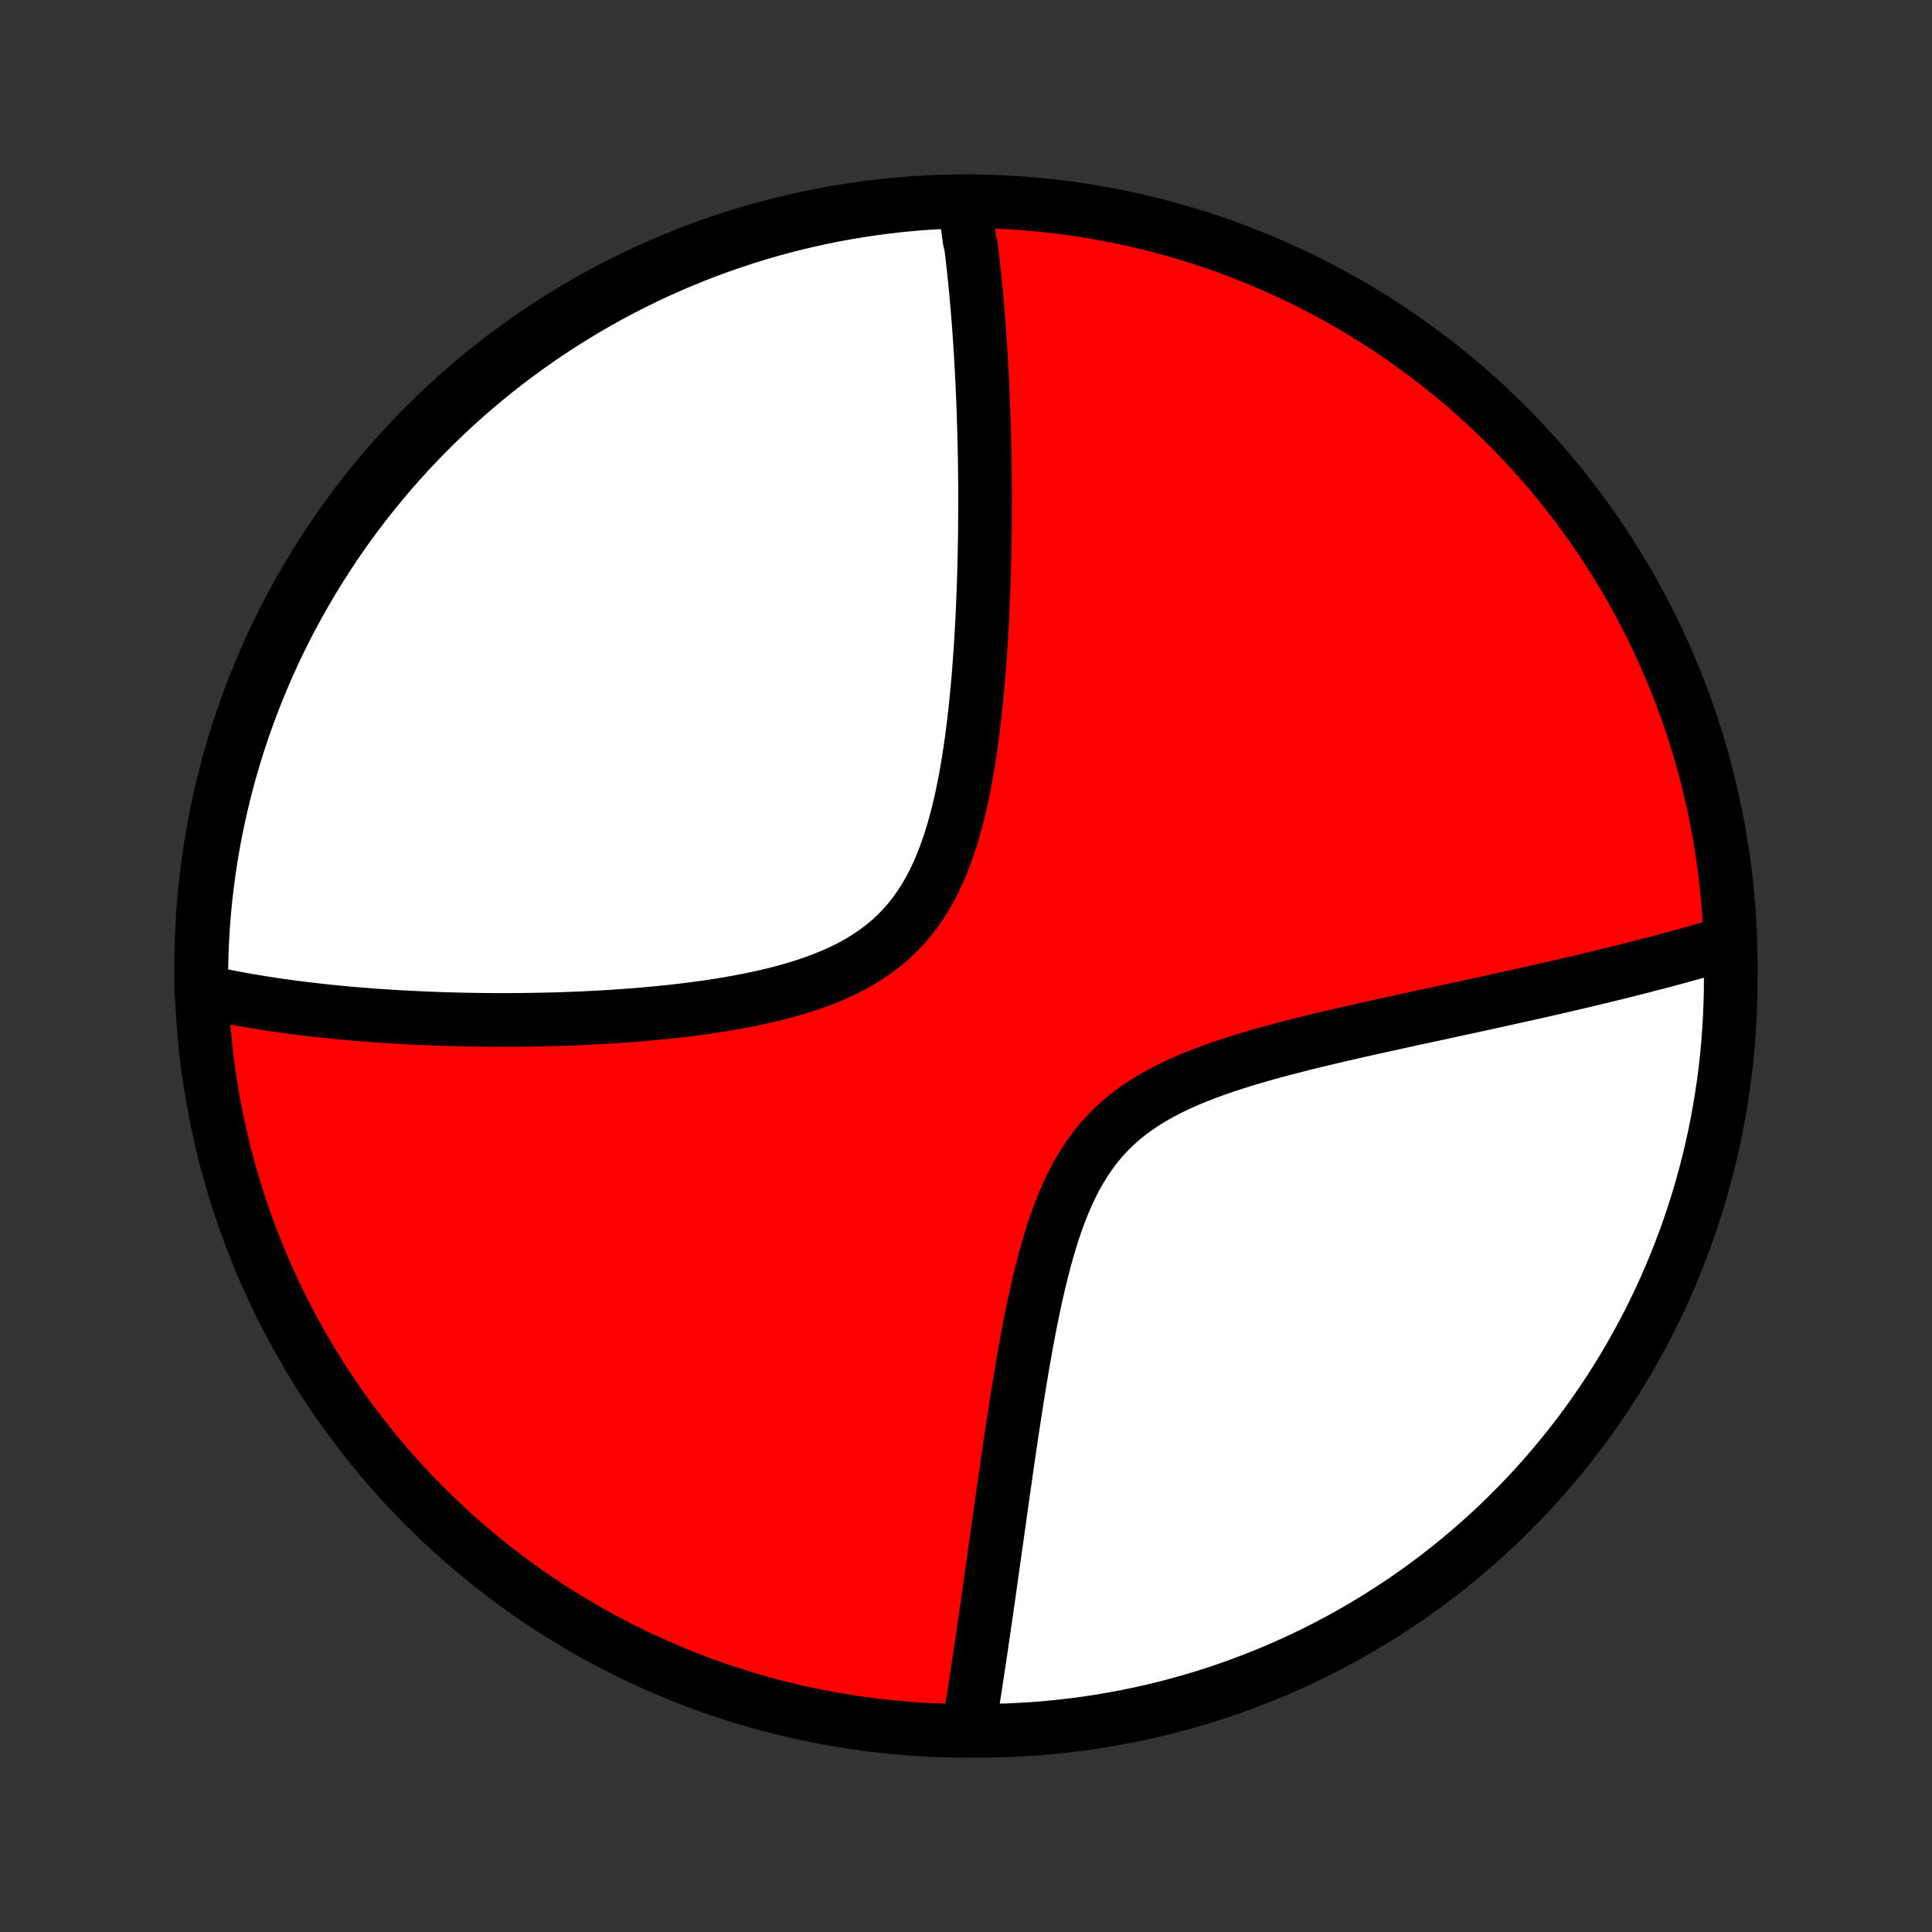<?xml version="1.0" encoding="utf-8" standalone="no"?>
<!DOCTYPE svg PUBLIC "-//W3C//DTD SVG 1.1//EN"
  "http://www.w3.org/Graphics/SVG/1.1/DTD/svg11.dtd">
<!-- Created with matplotlib (http://matplotlib.org/) -->
<svg height="72pt" version="1.1" viewBox="0 0 72 72" width="72pt" xmlns="http://www.w3.org/2000/svg" xmlns:xlink="http://www.w3.org/1999/xlink">
 <rect x="0" y="0" width="72" height="72" fill="#333333" stroke="none"/>
 <defs>
  <style type="text/css">
*{stroke-linecap:butt;stroke-linejoin:round;}
  </style>
 </defs>
 <g id="figure_1">
  <g id="patch_1">
   <path d="
M0 72
L72 72
L72 0
L0 0
z
" style="fill:none;"/>
  </g>
  <g id="axes_1">
   <g id="PatchCollection_1">
    <defs>
     <path d="
M36 -7.5
C43.558 -7.5 50.808 -10.503 56.153 -15.848
C61.497 -21.192 64.5 -28.442 64.5 -36
C64.5 -43.558 61.497 -50.808 56.153 -56.153
C50.808 -61.497 43.558 -64.5 36 -64.5
C28.442 -64.5 21.192 -61.497 15.848 -56.153
C10.503 -50.808 7.5 -43.558 7.5 -36
C7.5 -28.442 10.503 -21.192 15.848 -15.848
C21.192 -10.503 28.442 -7.5 36 -7.5
z
" id="C0_0_a811fe30f3"/>
     <path d="
M35.947 -64.319
L35.976 -64.137
L36.005 -63.955
L36.032 -63.771
L36.06 -63.587
L36.086 -63.401
L36.112 -63.215
L36.137 -63.028
L36.186 -62.84
L36.209 -62.65
L36.232 -62.46
L36.254 -62.269
L36.275 -62.076
L36.296 -61.882
L36.317 -61.687
L36.337 -61.491
L36.356 -61.293
L36.375 -61.094
L36.393 -60.894
L36.411 -60.692
L36.429 -60.488
L36.445 -60.283
L36.462 -60.076
L36.478 -59.868
L36.493 -59.657
L36.508 -59.445
L36.523 -59.231
L36.536 -59.016
L36.55 -58.798
L36.563 -58.578
L36.575 -58.356
L36.587 -58.132
L36.599 -57.906
L36.61 -57.677
L36.62 -57.446
L36.63 -57.213
L36.64 -56.977
L36.649 -56.739
L36.657 -56.498
L36.665 -56.254
L36.672 -56.008
L36.679 -55.758
L36.685 -55.506
L36.691 -55.252
L36.696 -54.993
L36.7 -54.733
L36.703 -54.468
L36.706 -54.201
L36.709 -53.93
L36.71 -53.657
L36.711 -53.379
L36.71 -53.099
L36.709 -52.815
L36.707 -52.527
L36.705 -52.236
L36.701 -51.941
L36.696 -51.643
L36.69 -51.341
L36.683 -51.035
L36.675 -50.725
L36.666 -50.412
L36.655 -50.096
L36.643 -49.775
L36.63 -49.451
L36.615 -49.123
L36.599 -48.791
L36.58 -48.456
L36.56 -48.117
L36.538 -47.775
L36.514 -47.43
L36.488 -47.081
L36.46 -46.729
L36.428 -46.375
L36.395 -46.017
L36.358 -45.657
L36.318 -45.295
L36.275 -44.93
L36.228 -44.564
L36.178 -44.197
L36.123 -43.828
L36.064 -43.459
L36 -43.089
L35.93 -42.72
L35.855 -42.352
L35.773 -41.985
L35.685 -41.62
L35.589 -41.258
L35.485 -40.899
L35.373 -40.545
L35.251 -40.196
L35.12 -39.853
L34.978 -39.517
L34.825 -39.189
L34.66 -38.869
L34.482 -38.56
L34.292 -38.261
L34.088 -37.973
L33.871 -37.697
L33.641 -37.434
L33.397 -37.184
L33.14 -36.947
L32.87 -36.724
L32.587 -36.514
L32.293 -36.317
L31.989 -36.132
L31.674 -35.96
L31.351 -35.8
L31.019 -35.652
L30.68 -35.513
L30.335 -35.385
L29.985 -35.266
L29.63 -35.156
L29.272 -35.054
L28.91 -34.96
L28.547 -34.873
L28.182 -34.792
L27.816 -34.717
L27.45 -34.648
L27.084 -34.584
L26.718 -34.525
L26.354 -34.47
L25.991 -34.42
L25.63 -34.373
L25.271 -34.331
L24.914 -34.291
L24.56 -34.255
L24.208 -34.222
L23.86 -34.192
L23.514 -34.164
L23.172 -34.139
L22.833 -34.116
L22.498 -34.096
L22.166 -34.078
L21.837 -34.061
L21.513 -34.047
L21.192 -34.034
L20.875 -34.023
L20.561 -34.014
L20.251 -34.007
L19.945 -34.001
L19.643 -33.996
L19.344 -33.993
L19.049 -33.991
L18.758 -33.99
L18.47 -33.99
L18.186 -33.992
L17.905 -33.995
L17.628 -33.999
L17.354 -34.004
L17.084 -34.01
L16.816 -34.017
L16.553 -34.024
L16.292 -34.033
L16.034 -34.043
L15.78 -34.053
L15.529 -34.065
L15.28 -34.077
L15.034 -34.09
L14.792 -34.103
L14.552 -34.118
L14.314 -34.133
L14.079 -34.149
L13.847 -34.166
L13.618 -34.184
L13.39 -34.202
L13.165 -34.221
L12.943 -34.24
L12.723 -34.261
L12.505 -34.282
L12.288 -34.303
L12.074 -34.326
L11.863 -34.349
L11.652 -34.372
L11.444 -34.397
L11.238 -34.422
L11.033 -34.448
L10.831 -34.474
L10.63 -34.502
L10.43 -34.53
L10.232 -34.558
L10.036 -34.588
L9.841 -34.618
L9.647 -34.649
L9.455 -34.681
L9.264 -34.713
L9.075 -34.746
L8.886 -34.78
L8.699 -34.815
L8.513 -34.851
L8.329 -34.888
L8.145 -34.925
L7.962 -34.964
L7.781 -35.003
L7.6 -35.044
L7.503 -35.085
L7.5 -35.58
L7.506 -36.077
L7.52 -36.574
L7.543 -37.072
L7.575 -37.569
L7.615 -38.065
L7.664 -38.561
L7.722 -39.056
L7.788 -39.55
L7.863 -40.043
L7.946 -40.534
L8.038 -41.025
L8.139 -41.514
L8.248 -42.001
L8.365 -42.486
L8.491 -42.969
L8.625 -43.451
L8.768 -43.93
L8.919 -44.406
L9.078 -44.88
L9.245 -45.352
L9.421 -45.82
L9.604 -46.285
L9.796 -46.748
L9.995 -47.207
L10.203 -47.662
L10.418 -48.114
L10.641 -48.563
L10.872 -49.007
L11.111 -49.448
L11.357 -49.884
L11.611 -50.317
L11.871 -50.745
L12.14 -51.168
L12.416 -51.587
L12.698 -52.001
L12.988 -52.41
L13.285 -52.814
L13.589 -53.213
L13.9 -53.607
L14.217 -53.995
L14.541 -54.378
L14.872 -54.756
L15.209 -55.127
L15.552 -55.493
L15.902 -55.853
L16.258 -56.207
L16.619 -56.555
L16.987 -56.896
L17.36 -57.231
L17.74 -57.56
L18.124 -57.882
L18.514 -58.197
L18.91 -58.506
L19.311 -58.807
L19.716 -59.102
L20.127 -59.39
L20.542 -59.67
L20.963 -59.944
L21.387 -60.21
L21.817 -60.469
L22.25 -60.72
L22.688 -60.964
L23.13 -61.2
L23.576 -61.428
L24.025 -61.649
L24.478 -61.862
L24.935 -62.067
L25.395 -62.264
L25.858 -62.453
L26.325 -62.635
L26.794 -62.807
L27.266 -62.972
L27.741 -63.129
L28.218 -63.277
L28.698 -63.417
L29.18 -63.549
L29.664 -63.672
L30.15 -63.787
L30.637 -63.893
L31.127 -63.991
L31.618 -64.08
L32.11 -64.161
L32.603 -64.233
L33.097 -64.297
L33.593 -64.352
L34.089 -64.398
L34.585 -64.436
L35.082 -64.465
z
" id="C0_1_f4df8c05d7"/>
     <path d="
M64.393 -36.867
L64.215 -36.813
L64.036 -36.76
L63.854 -36.707
L63.672 -36.654
L63.487 -36.6
L63.301 -36.547
L63.113 -36.494
L62.923 -36.441
L62.732 -36.388
L62.539 -36.335
L62.343 -36.282
L62.146 -36.229
L61.947 -36.176
L61.745 -36.123
L61.541 -36.07
L61.336 -36.016
L61.127 -35.963
L60.917 -35.909
L60.704 -35.855
L60.489 -35.801
L60.27 -35.747
L60.05 -35.693
L59.827 -35.638
L59.601 -35.584
L59.372 -35.529
L59.14 -35.473
L58.906 -35.418
L58.668 -35.362
L58.428 -35.306
L58.184 -35.249
L57.937 -35.192
L57.687 -35.135
L57.433 -35.077
L57.176 -35.019
L56.916 -34.961
L56.652 -34.902
L56.384 -34.843
L56.113 -34.783
L55.839 -34.722
L55.56 -34.661
L55.278 -34.599
L54.992 -34.537
L54.703 -34.474
L54.409 -34.411
L54.112 -34.346
L53.811 -34.281
L53.505 -34.215
L53.197 -34.148
L52.884 -34.081
L52.567 -34.012
L52.247 -33.942
L51.923 -33.871
L51.595 -33.799
L51.264 -33.726
L50.929 -33.651
L50.591 -33.575
L50.25 -33.498
L49.906 -33.418
L49.559 -33.337
L49.209 -33.254
L48.857 -33.169
L48.503 -33.081
L48.147 -32.99
L47.79 -32.897
L47.432 -32.801
L47.073 -32.702
L46.715 -32.598
L46.356 -32.491
L45.999 -32.379
L45.644 -32.262
L45.291 -32.14
L44.941 -32.012
L44.596 -31.878
L44.255 -31.736
L43.919 -31.587
L43.59 -31.429
L43.269 -31.263
L42.956 -31.087
L42.653 -30.901
L42.359 -30.704
L42.076 -30.495
L41.805 -30.276
L41.546 -30.044
L41.299 -29.801
L41.065 -29.546
L40.843 -29.279
L40.635 -29
L40.438 -28.711
L40.253 -28.412
L40.08 -28.103
L39.917 -27.786
L39.765 -27.46
L39.623 -27.128
L39.489 -26.79
L39.363 -26.446
L39.245 -26.098
L39.135 -25.747
L39.03 -25.392
L38.931 -25.036
L38.838 -24.678
L38.749 -24.32
L38.665 -23.961
L38.585 -23.602
L38.508 -23.244
L38.435 -22.888
L38.365 -22.533
L38.298 -22.18
L38.233 -21.828
L38.171 -21.48
L38.111 -21.134
L38.053 -20.791
L37.996 -20.452
L37.942 -20.115
L37.889 -19.782
L37.837 -19.453
L37.787 -19.127
L37.738 -18.805
L37.69 -18.487
L37.644 -18.172
L37.598 -17.861
L37.553 -17.555
L37.51 -17.252
L37.467 -16.953
L37.425 -16.658
L37.383 -16.367
L37.343 -16.08
L37.303 -15.796
L37.263 -15.517
L37.225 -15.241
L37.187 -14.969
L37.149 -14.7
L37.112 -14.435
L37.075 -14.174
L37.039 -13.916
L37.003 -13.662
L36.968 -13.411
L36.933 -13.164
L36.898 -12.919
L36.864 -12.678
L36.83 -12.44
L36.797 -12.205
L36.764 -11.973
L36.73 -11.744
L36.698 -11.518
L36.665 -11.295
L36.633 -11.074
L36.601 -10.856
L36.57 -10.641
L36.538 -10.428
L36.507 -10.218
L36.476 -10.01
L36.445 -9.805
L36.414 -9.602
L36.383 -9.401
L36.353 -9.202
L36.323 -9.005
L36.292 -8.81
L36.262 -8.618
L36.232 -8.427
L36.203 -8.238
L36.173 -8.051
L36.143 -7.866
L36.113 -7.683
L36.581 -7.501
L37.078 -7.506
L37.575 -7.52
L38.072 -7.544
L38.567 -7.575
L39.062 -7.616
L39.556 -7.665
L40.049 -7.723
L40.541 -7.789
L41.031 -7.864
L41.52 -7.948
L42.007 -8.04
L42.493 -8.14
L42.976 -8.249
L43.457 -8.367
L43.936 -8.493
L44.413 -8.627
L44.887 -8.77
L45.358 -8.921
L45.826 -9.08
L46.292 -9.248
L46.754 -9.423
L47.213 -9.607
L47.669 -9.798
L48.12 -9.998
L48.569 -10.206
L49.013 -10.421
L49.454 -10.645
L49.89 -10.875
L50.322 -11.114
L50.75 -11.36
L51.174 -11.614
L51.592 -11.875
L52.006 -12.144
L52.416 -12.419
L52.82 -12.702
L53.218 -12.992
L53.612 -13.289
L54.001 -13.593
L54.383 -13.904
L54.761 -14.222
L55.132 -14.546
L55.498 -14.877
L55.858 -15.214
L56.212 -15.557
L56.559 -15.907
L56.901 -16.263
L57.236 -16.624
L57.564 -16.992
L57.886 -17.366
L58.201 -17.745
L58.51 -18.13
L58.811 -18.52
L59.106 -18.915
L59.394 -19.316
L59.674 -19.722
L59.948 -20.133
L60.214 -20.548
L60.472 -20.968
L60.724 -21.393
L60.967 -21.823
L61.203 -22.256
L61.432 -22.694
L61.652 -23.136
L61.865 -23.582
L62.07 -24.031
L62.267 -24.485
L62.456 -24.941
L62.637 -25.401
L62.81 -25.865
L62.974 -26.331
L63.131 -26.8
L63.279 -27.273
L63.419 -27.747
L63.55 -28.225
L63.674 -28.705
L63.788 -29.186
L63.895 -29.671
L63.992 -30.157
L64.081 -30.644
L64.162 -31.134
L64.234 -31.624
L64.298 -32.117
L64.353 -32.61
L64.399 -33.104
L64.436 -33.599
L64.465 -34.096
L64.485 -34.592
L64.497 -35.089
L64.5 -35.586
z
" id="C0_2_c28361a452"/>
    </defs>
    <g clip-path="url(#p1bffca34e9)">
     <use style="fill:#ff0000;stroke:#000000;stroke-width:2.0;" x="0.0" xlink:href="#C0_0_a811fe30f3" y="72.0"/>
    </g>
    <g clip-path="url(#p1bffca34e9)">
     <use style="fill:#ffffff;stroke:#000000;stroke-width:2.0;" x="0.0" xlink:href="#C0_1_f4df8c05d7" y="72.0"/>
    </g>
    <g clip-path="url(#p1bffca34e9)">
     <use style="fill:#ffffff;stroke:#000000;stroke-width:2.0;" x="0.0" xlink:href="#C0_2_c28361a452" y="72.0"/>
    </g>
   </g>
  </g>
 </g>
 <defs>
  <clipPath id="p1bffca34e9">
   <rect height="72.0" width="72.0" x="0.0" y="0.0"/>
  </clipPath>
 </defs>
</svg>
